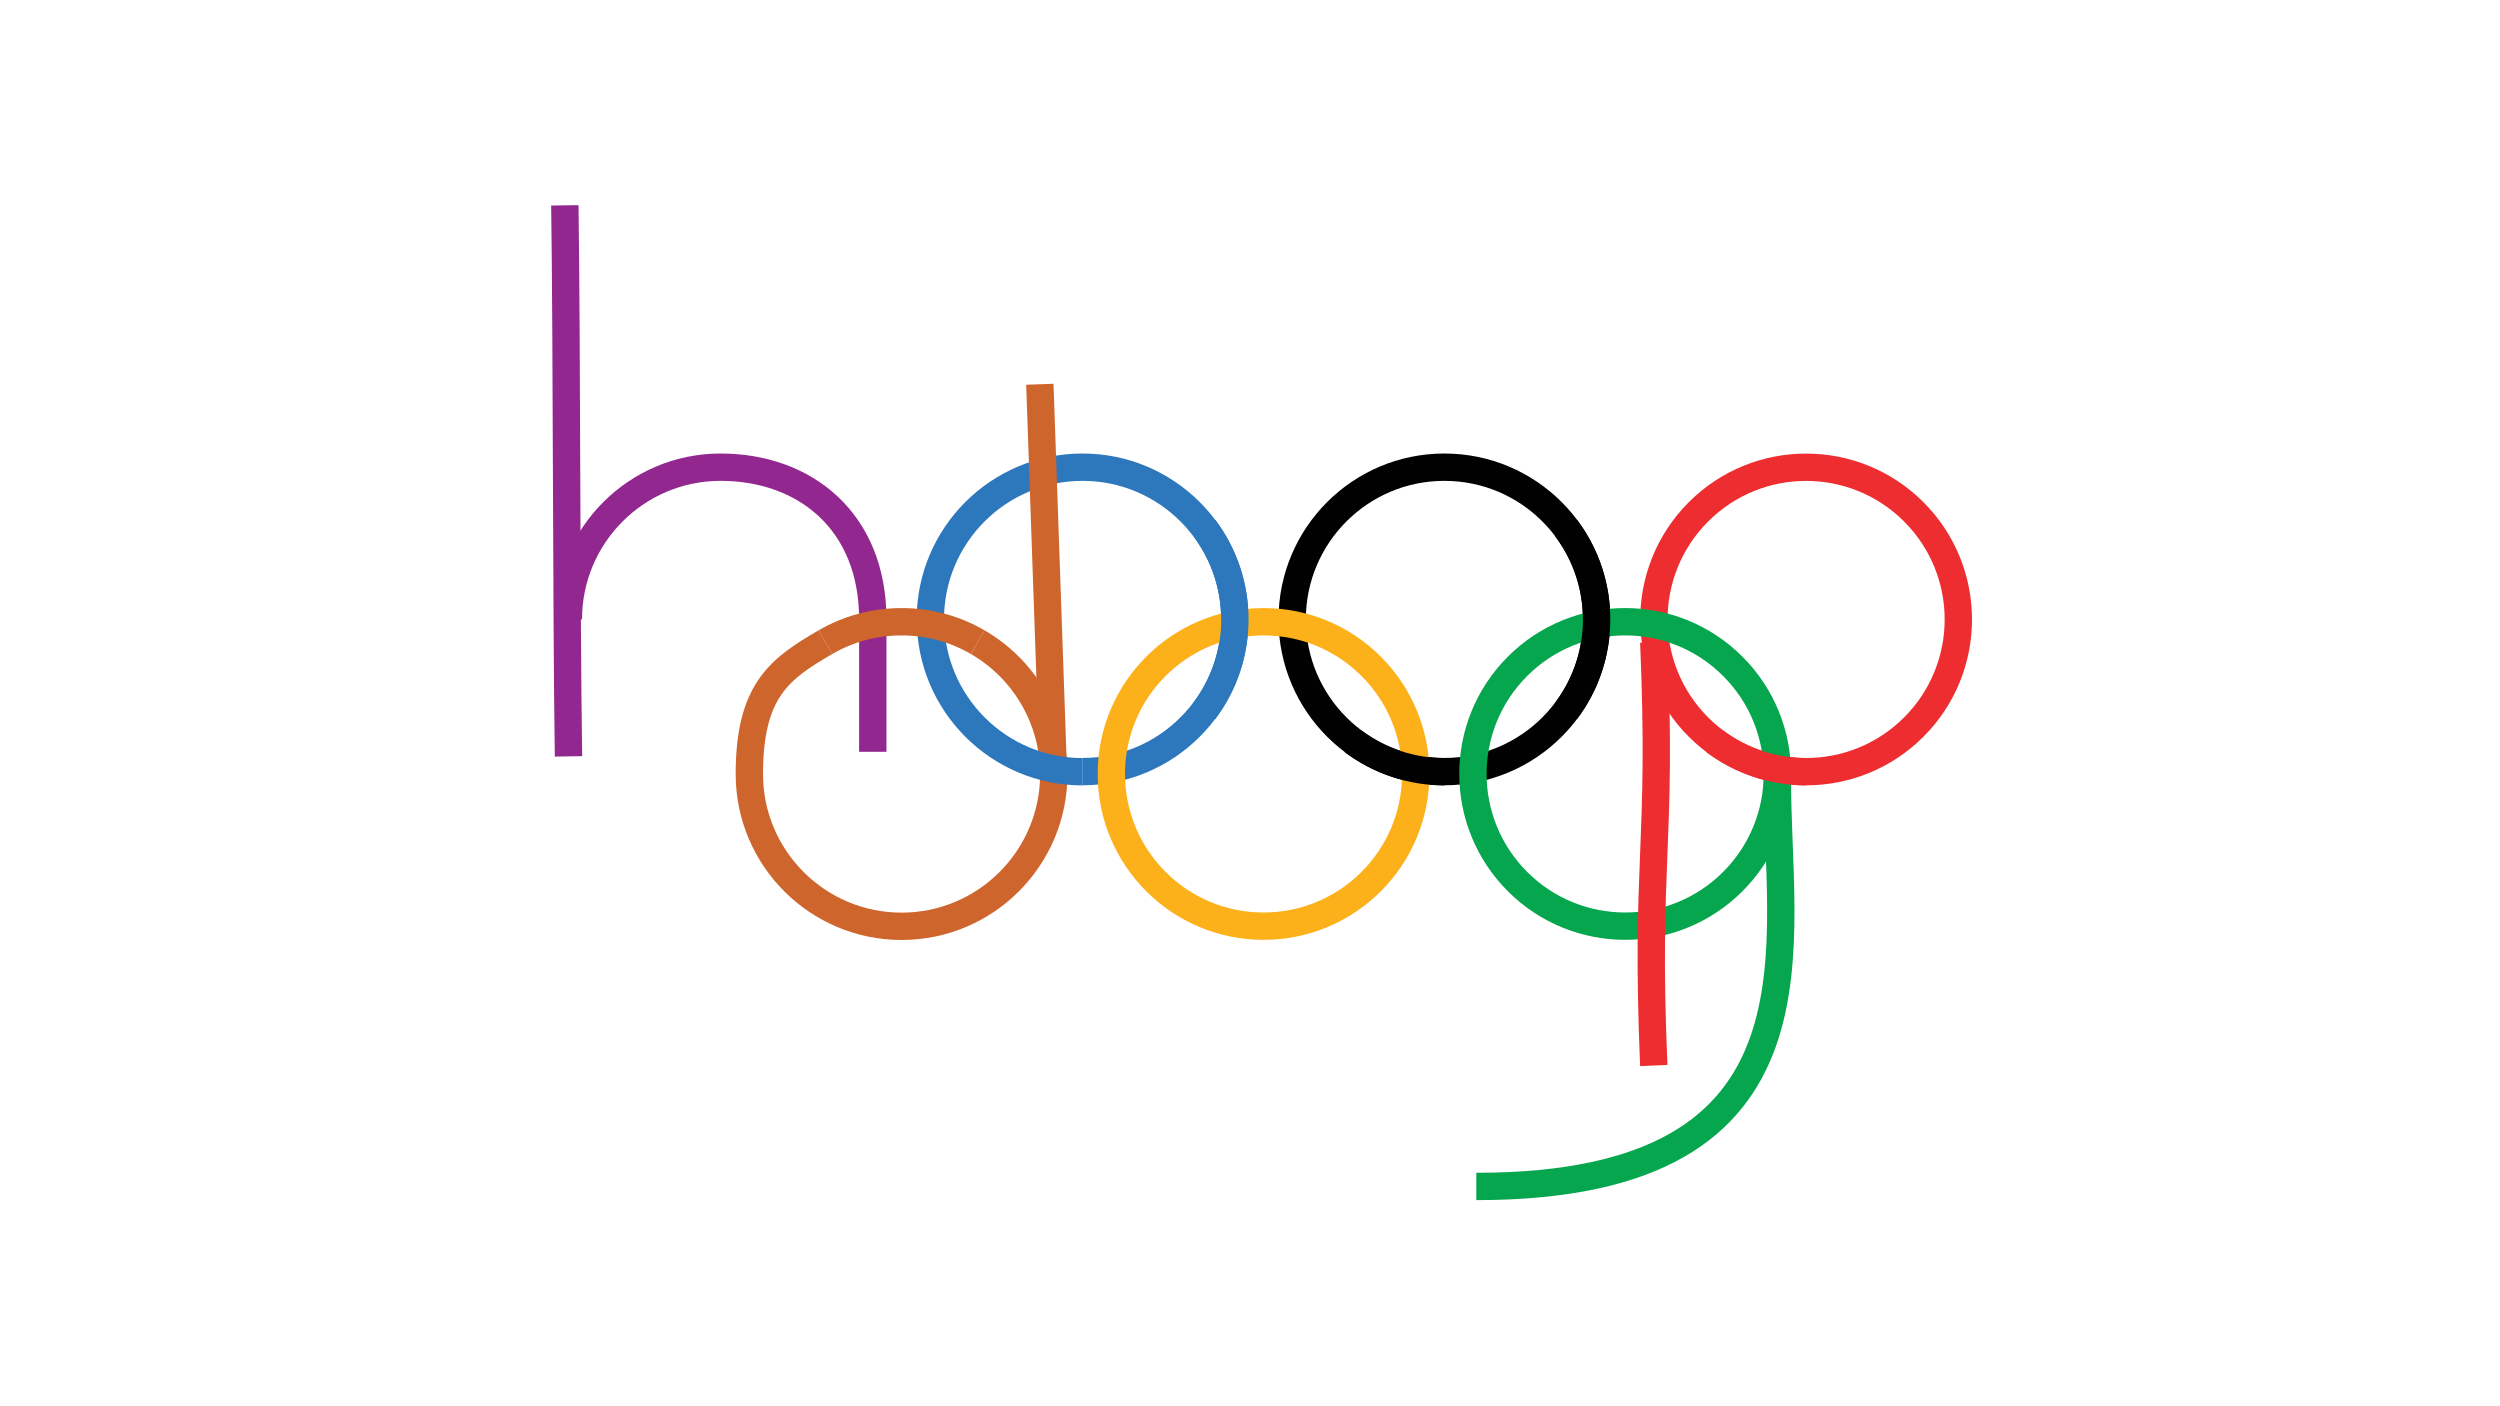 <?xml version="1.0" encoding="UTF-8"?>
<svg id="Layer_2" xmlns="http://www.w3.org/2000/svg" version="1.1" xmlns:xlink="http://www.w3.org/1999/xlink" viewBox="0 0 1920 1080">
  <!-- Generator: Adobe Illustrator 29.0.1, SVG Export Plug-In . SVG Version: 2.1.0 Build 192)  -->
  <defs>
    <style>
      .st0 {
        stroke: #ee2d30;
      }

      .st0, .st1, .st2, .st3, .st4, .st5, .st6 {
        fill: none;
        stroke-width: 21px;
      }

      .st1 {
        stroke: #06a64f;
      }

      .st2 {
        stroke: #2d77bc;
      }

      .st7 {
        filter: url(#drop-shadow-1);
      }

      .st3 {
        stroke: #ce652c;
      }

      .st4 {
        stroke: #fcb01a;
      }

      .st5 {
        stroke: #92278f;
      }

      .st6 {
        stroke: #010101;
      }
    </style>
    <filter id="drop-shadow-1" x="408.1" y="142.4" width="1121.5" height="849.1" filterUnits="userSpaceOnUse">
      <feOffset dx="7" dy="7"/>
      <feGaussianBlur result="blur" stdDeviation="5"/>
      <feFlood flood-color="#231f20" flood-opacity=".8"/>
      <feComposite in2="blur" operator="in"/>
      <feComposite in="SourceGraphic"/>
    </filter>
  </defs>
  <g class="st7">
    <circle class="st0" cx="1380.1" cy="468.7" r="116.9" transform="translate(72.8 1113.2) rotate(-45)"/>
    <path class="st1" d="M1126.8,904.2c280.3,0,229.6-190.1,231.3-316.8"/>
    <path class="st2" d="M707.5,468.7c0-64.6,52.4-116.9,116.9-116.9s116.9,52.4,116.9,116.9-52.4,116.9-116.9,116.9"/>
    <circle class="st6" cx="1102.3" cy="468.7" r="116.9"/>
    <circle class="st4" cx="963.4" cy="587.4" r="116.9"/>
    <path class="st2" d="M918,398.6c31.2,41.6,31.2,98.7,0,140.3"/>
    <path class="st5" d="M429.5,468.7c0-64.6,52.4-116.9,116.9-116.9s116.9,41.2,116.9,116.9v101.7"/>
    <path class="st3" d="M743.9,486.2c34.9,20.2,58.4,58,58.4,101.3,0,64.6-52.4,116.9-116.9,116.9s-116.9-52.4-116.9-116.9,23.5-81,58.4-101.3"/>
    <path class="st3" d="M791.6,288.1c3.6,102.4,7.1,204.8,10.7,307.1"/>
    <path class="st5" d="M426.8,150.7c1.6,113.3,1.1,309.9,2.8,423.2"/>
    <circle class="st1" cx="1241.2" cy="587.4" r="116.9" transform="translate(-51.9 1049.7) rotate(-45)"/>
    <path class="st6" d="M1195.8,398.6c31.2,41.6,31.2,98.7,0,140.3M1102.3,585.7c-25.3,0-49.9-8.2-70.2-23.4"/>
    <path class="st0" d="M1263.1,811.3c-6.7-157.4,6.7-167.7,0-325.1"/>
    <path class="st0" d="M1380.1,585.7c-25.3,0-49.9-8.2-70.2-23.4"/>
    <path class="st2" d="M824.5,585.7c-64.6,0-116.9-52.4-116.9-116.9"/>
    <path class="st3" d="M626.9,486.2c17.2-10,37.2-15.7,58.5-15.7s41.3,5.7,58.5,15.7"/>
  </g>
</svg>